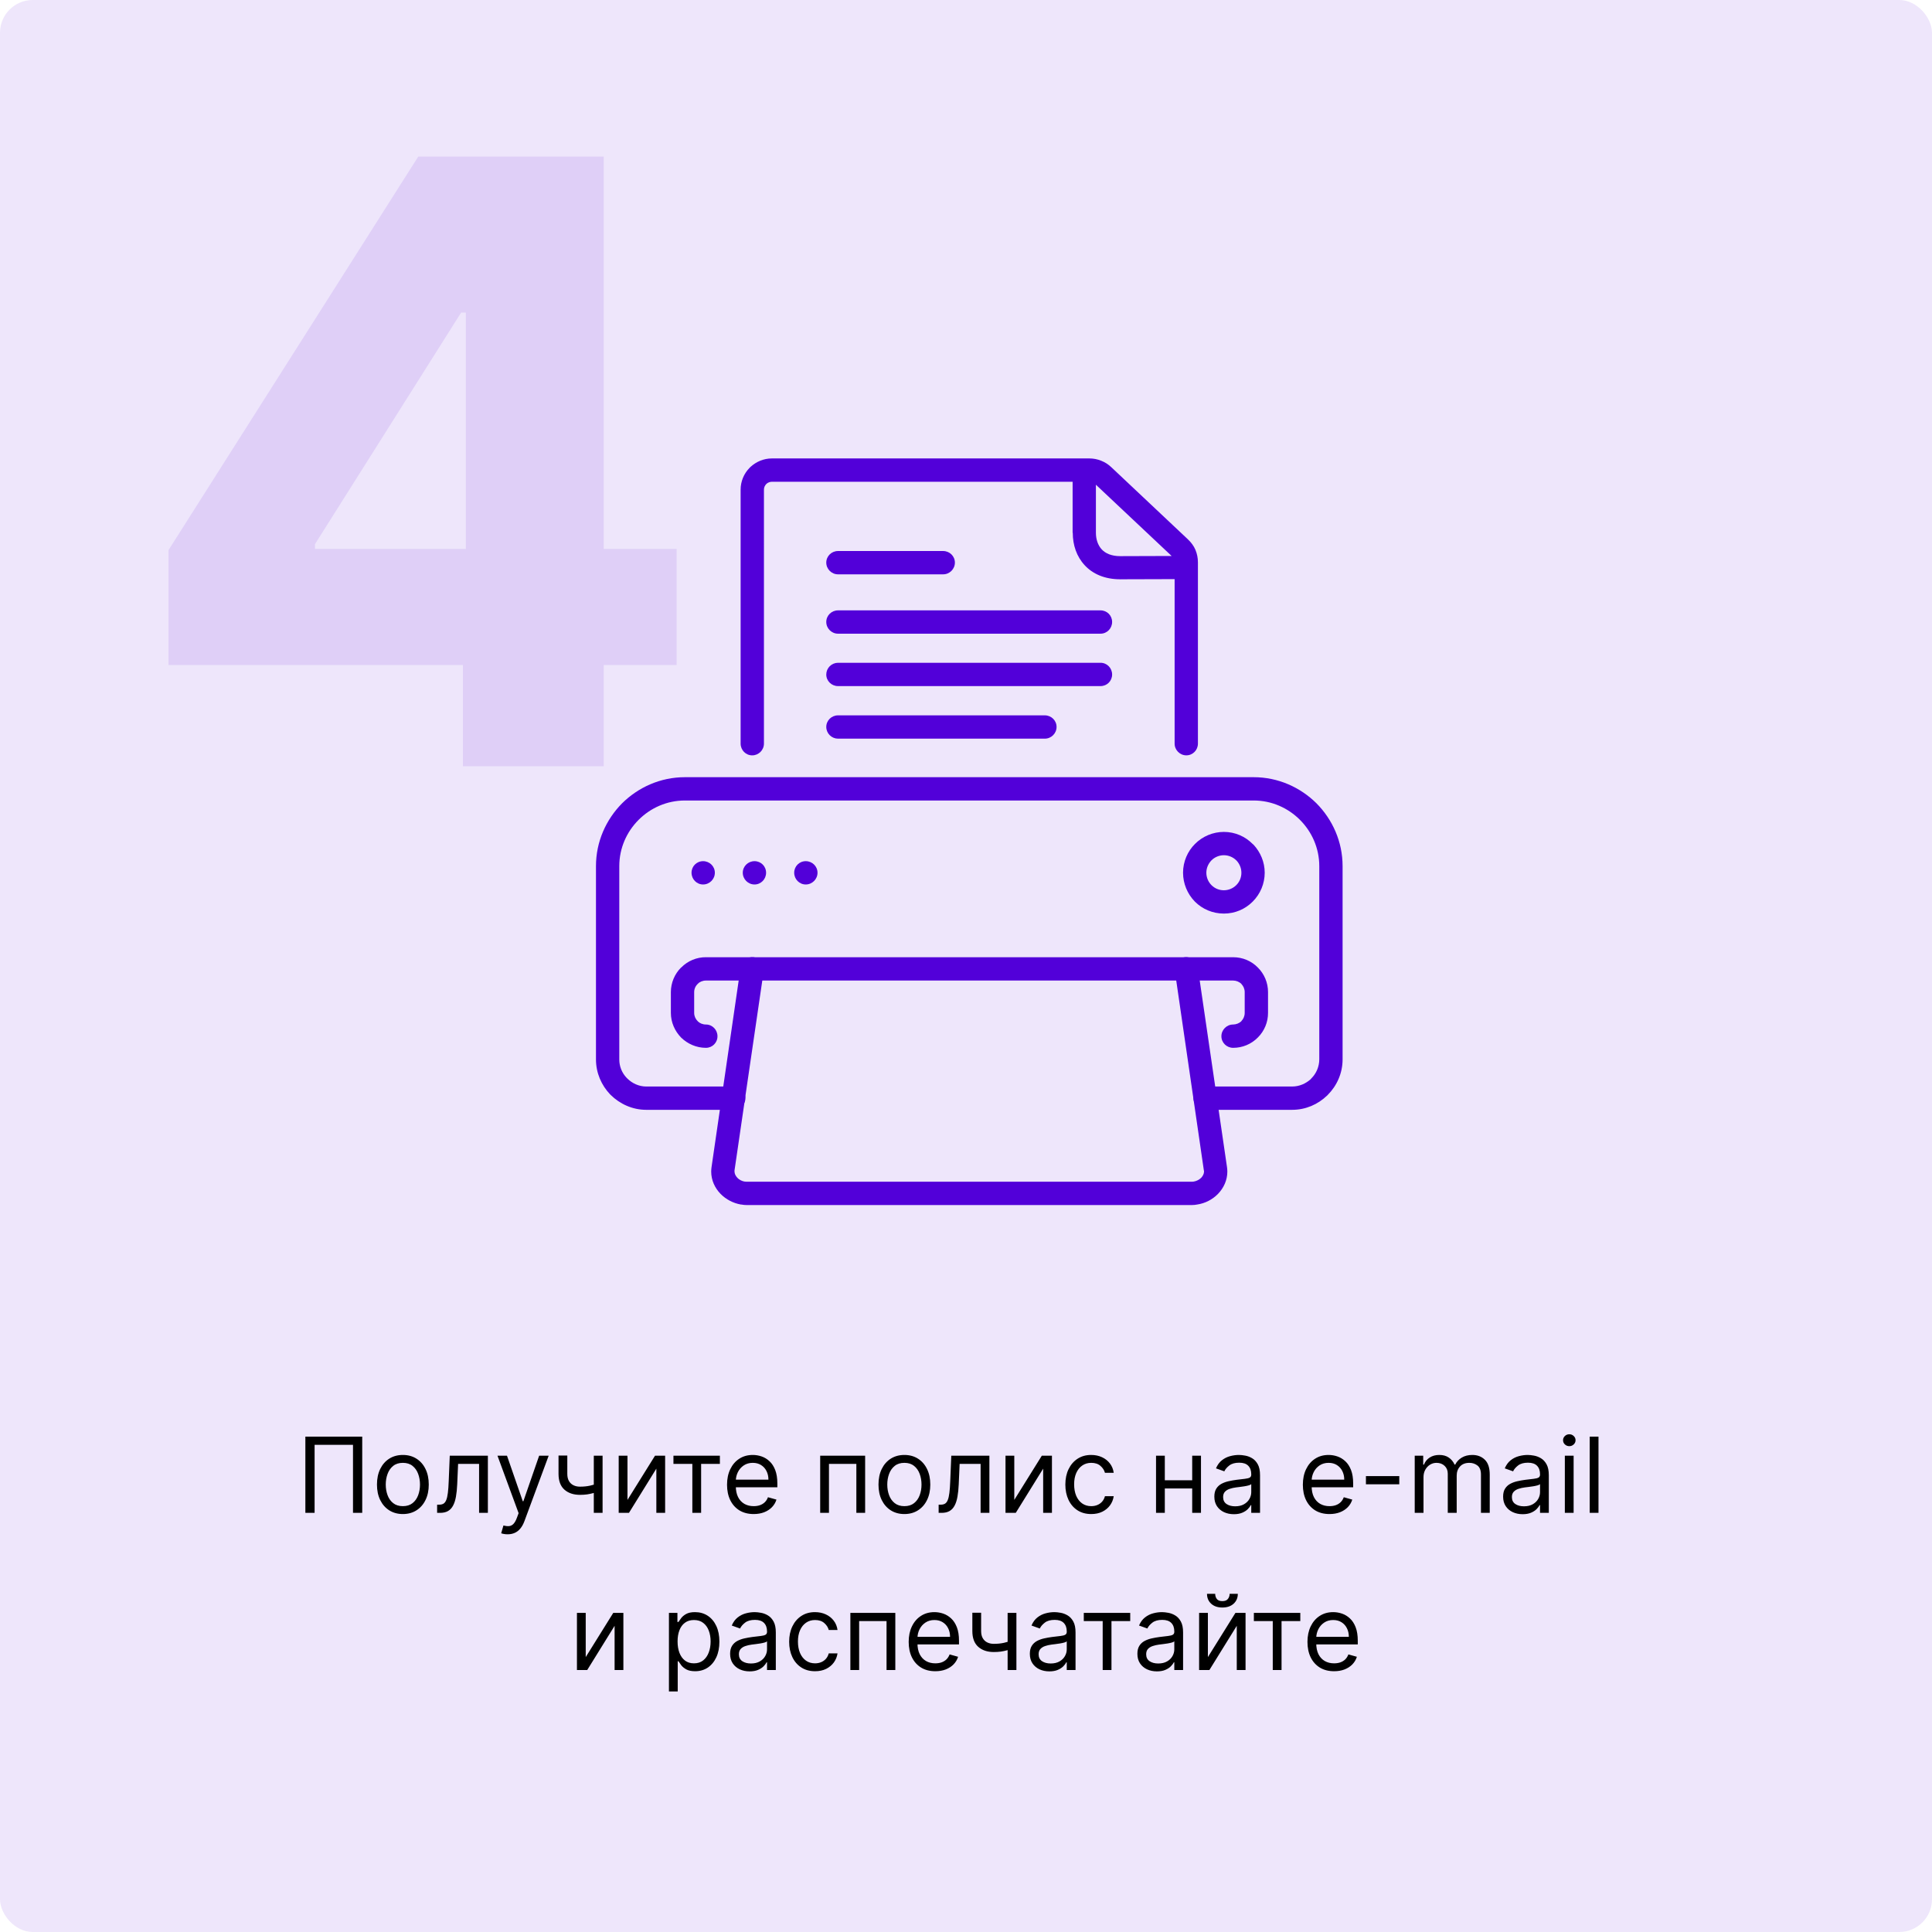 <svg width="295" height="295" viewBox="0 0 295 295" fill="none" xmlns="http://www.w3.org/2000/svg">
<g clip-path="url(#clip0_7_1148)">
<rect width="295" height="295" rx="5" fill="#5200D9" fill-opacity="0.1"/>
<path d="M55.309 219.364V231H53.9V220.614H48.036V231H46.627V219.364H55.309ZM61.515 231.182C60.727 231.182 60.036 230.994 59.441 230.619C58.85 230.244 58.388 229.72 58.055 229.045C57.725 228.371 57.56 227.583 57.56 226.682C57.56 225.773 57.725 224.979 58.055 224.301C58.388 223.623 58.85 223.097 59.441 222.722C60.036 222.347 60.727 222.159 61.515 222.159C62.303 222.159 62.992 222.347 63.583 222.722C64.178 223.097 64.64 223.623 64.969 224.301C65.303 224.979 65.469 225.773 65.469 226.682C65.469 227.583 65.303 228.371 64.969 229.045C64.64 229.72 64.178 230.244 63.583 230.619C62.992 230.994 62.303 231.182 61.515 231.182ZM61.515 229.977C62.113 229.977 62.606 229.824 62.992 229.517C63.379 229.21 63.664 228.807 63.85 228.307C64.036 227.807 64.129 227.265 64.129 226.682C64.129 226.098 64.036 225.555 63.85 225.051C63.664 224.547 63.379 224.14 62.992 223.83C62.606 223.519 62.113 223.364 61.515 223.364C60.916 223.364 60.424 223.519 60.038 223.83C59.651 224.14 59.365 224.547 59.18 225.051C58.994 225.555 58.901 226.098 58.901 226.682C58.901 227.265 58.994 227.807 59.18 228.307C59.365 228.807 59.651 229.21 60.038 229.517C60.424 229.824 60.916 229.977 61.515 229.977ZM66.744 231V229.75H67.062C67.323 229.75 67.541 229.699 67.715 229.597C67.889 229.491 68.03 229.307 68.136 229.045C68.246 228.78 68.329 228.413 68.386 227.943C68.446 227.47 68.49 226.867 68.516 226.136L68.675 222.273H74.494V231H73.153V223.523H69.948L69.812 226.636C69.781 227.352 69.717 227.983 69.619 228.528C69.524 229.07 69.378 229.525 69.181 229.892C68.988 230.259 68.73 230.536 68.408 230.722C68.086 230.907 67.683 231 67.198 231H66.744ZM77.505 234.273C77.278 234.273 77.075 234.254 76.897 234.216C76.719 234.182 76.596 234.148 76.528 234.114L76.869 232.932C77.194 233.015 77.482 233.045 77.732 233.023C77.982 233 78.204 232.888 78.397 232.688C78.594 232.491 78.774 232.17 78.937 231.727L79.187 231.045L75.96 222.273H77.414L79.823 229.227H79.914L82.323 222.273H83.778L80.073 232.273C79.906 232.723 79.7 233.097 79.454 233.392C79.208 233.691 78.922 233.913 78.596 234.057C78.274 234.201 77.91 234.273 77.505 234.273ZM92.009 222.273V231H90.668V222.273H92.009ZM91.487 226.432V227.682C91.183 227.795 90.882 227.896 90.583 227.983C90.284 228.066 89.969 228.133 89.64 228.182C89.31 228.227 88.949 228.25 88.555 228.25C87.566 228.25 86.772 227.983 86.174 227.449C85.579 226.915 85.282 226.114 85.282 225.045V222.25H86.623V225.045C86.623 225.492 86.708 225.86 86.879 226.148C87.049 226.436 87.28 226.65 87.572 226.79C87.863 226.93 88.191 227 88.555 227C89.123 227 89.636 226.949 90.094 226.847C90.557 226.741 91.021 226.602 91.487 226.432ZM95.81 229.023L100.015 222.273H101.56V231H100.219V224.25L96.038 231H94.469V222.273H95.81V229.023ZM102.829 223.523V222.273H109.92V223.523H107.056V231H105.715V223.523H102.829ZM115.082 231.182C114.241 231.182 113.515 230.996 112.906 230.625C112.299 230.25 111.832 229.727 111.502 229.057C111.176 228.383 111.013 227.598 111.013 226.705C111.013 225.811 111.176 225.023 111.502 224.341C111.832 223.655 112.29 223.121 112.877 222.739C113.468 222.352 114.157 222.159 114.945 222.159C115.4 222.159 115.849 222.235 116.292 222.386C116.735 222.538 117.138 222.784 117.502 223.125C117.866 223.462 118.156 223.909 118.371 224.466C118.587 225.023 118.695 225.708 118.695 226.523V227.091H111.968V225.932H117.332C117.332 225.439 117.233 225 117.036 224.614C116.843 224.227 116.567 223.922 116.207 223.699C115.851 223.475 115.43 223.364 114.945 223.364C114.411 223.364 113.949 223.496 113.559 223.761C113.173 224.023 112.875 224.364 112.667 224.784C112.459 225.205 112.354 225.655 112.354 226.136V226.909C112.354 227.568 112.468 228.127 112.695 228.585C112.926 229.04 113.246 229.386 113.656 229.625C114.065 229.86 114.54 229.977 115.082 229.977C115.434 229.977 115.752 229.928 116.036 229.83C116.324 229.727 116.572 229.576 116.781 229.375C116.989 229.17 117.15 228.917 117.263 228.614L118.559 228.977C118.423 229.417 118.193 229.803 117.871 230.136C117.549 230.466 117.152 230.723 116.678 230.909C116.205 231.091 115.673 231.182 115.082 231.182ZM125.235 231V222.273H132.099V231H130.758V223.523H126.576V231H125.235ZM138.093 231.182C137.305 231.182 136.614 230.994 136.019 230.619C135.428 230.244 134.966 229.72 134.633 229.045C134.303 228.371 134.138 227.583 134.138 226.682C134.138 225.773 134.303 224.979 134.633 224.301C134.966 223.623 135.428 223.097 136.019 222.722C136.614 222.347 137.305 222.159 138.093 222.159C138.881 222.159 139.57 222.347 140.161 222.722C140.756 223.097 141.218 223.623 141.548 224.301C141.881 224.979 142.048 225.773 142.048 226.682C142.048 227.583 141.881 228.371 141.548 229.045C141.218 229.72 140.756 230.244 140.161 230.619C139.57 230.994 138.881 231.182 138.093 231.182ZM138.093 229.977C138.692 229.977 139.184 229.824 139.57 229.517C139.957 229.21 140.243 228.807 140.428 228.307C140.614 227.807 140.707 227.265 140.707 226.682C140.707 226.098 140.614 225.555 140.428 225.051C140.243 224.547 139.957 224.14 139.57 223.83C139.184 223.519 138.692 223.364 138.093 223.364C137.495 223.364 137.002 223.519 136.616 223.83C136.229 224.14 135.943 224.547 135.758 225.051C135.572 225.555 135.479 226.098 135.479 226.682C135.479 227.265 135.572 227.807 135.758 228.307C135.943 228.807 136.229 229.21 136.616 229.517C137.002 229.824 137.495 229.977 138.093 229.977ZM143.322 231V229.75H143.64C143.901 229.75 144.119 229.699 144.293 229.597C144.468 229.491 144.608 229.307 144.714 229.045C144.824 228.78 144.907 228.413 144.964 227.943C145.024 227.47 145.068 226.867 145.094 226.136L145.254 222.273H151.072V231H149.731V223.523H146.526L146.39 226.636C146.36 227.352 146.295 227.983 146.197 228.528C146.102 229.07 145.956 229.525 145.759 229.892C145.566 230.259 145.308 230.536 144.987 230.722C144.665 230.907 144.261 231 143.776 231H143.322ZM154.873 229.023L159.077 222.273H160.623V231H159.282V224.25L155.1 231H153.532V222.273H154.873V229.023ZM166.624 231.182C165.806 231.182 165.102 230.989 164.511 230.602C163.92 230.216 163.465 229.684 163.147 229.006C162.829 228.328 162.67 227.553 162.67 226.682C162.67 225.795 162.833 225.013 163.158 224.335C163.488 223.653 163.946 223.121 164.533 222.739C165.124 222.352 165.814 222.159 166.602 222.159C167.215 222.159 167.768 222.273 168.261 222.5C168.753 222.727 169.156 223.045 169.471 223.455C169.785 223.864 169.98 224.341 170.056 224.886H168.715C168.613 224.489 168.386 224.136 168.033 223.83C167.685 223.519 167.215 223.364 166.624 223.364C166.102 223.364 165.643 223.5 165.249 223.773C164.859 224.042 164.554 224.422 164.335 224.915C164.119 225.403 164.011 225.977 164.011 226.636C164.011 227.311 164.117 227.898 164.329 228.398C164.545 228.898 164.848 229.286 165.238 229.562C165.632 229.839 166.094 229.977 166.624 229.977C166.973 229.977 167.289 229.917 167.573 229.795C167.857 229.674 168.098 229.5 168.295 229.273C168.492 229.045 168.632 228.773 168.715 228.455H170.056C169.98 228.97 169.793 229.434 169.494 229.847C169.198 230.256 168.806 230.581 168.317 230.824C167.833 231.062 167.268 231.182 166.624 231.182ZM182.357 226.023V227.273H177.539V226.023H182.357ZM177.857 222.273V231H176.516V222.273H177.857ZM183.38 222.273V231H182.039V222.273H183.38ZM188.397 231.205C187.844 231.205 187.342 231.1 186.891 230.892C186.441 230.68 186.083 230.375 185.817 229.977C185.552 229.576 185.42 229.091 185.42 228.523C185.42 228.023 185.518 227.617 185.715 227.307C185.912 226.992 186.175 226.746 186.505 226.568C186.835 226.39 187.198 226.258 187.596 226.17C187.997 226.08 188.401 226.008 188.806 225.955C189.336 225.886 189.766 225.835 190.096 225.801C190.429 225.763 190.672 225.701 190.823 225.614C190.978 225.527 191.056 225.375 191.056 225.159V225.114C191.056 224.553 190.903 224.117 190.596 223.807C190.293 223.496 189.833 223.341 189.215 223.341C188.575 223.341 188.073 223.481 187.71 223.761C187.346 224.042 187.09 224.341 186.942 224.659L185.67 224.205C185.897 223.674 186.2 223.261 186.579 222.966C186.961 222.667 187.378 222.458 187.829 222.341C188.283 222.22 188.73 222.159 189.17 222.159C189.45 222.159 189.772 222.193 190.136 222.261C190.503 222.326 190.857 222.46 191.198 222.665C191.543 222.869 191.829 223.178 192.056 223.591C192.283 224.004 192.397 224.557 192.397 225.25V231H191.056V229.818H190.988C190.897 230.008 190.746 230.21 190.533 230.426C190.321 230.642 190.039 230.826 189.687 230.977C189.335 231.129 188.905 231.205 188.397 231.205ZM188.602 230C189.132 230 189.579 229.896 189.942 229.688C190.31 229.479 190.586 229.21 190.772 228.881C190.961 228.551 191.056 228.205 191.056 227.841V226.614C190.999 226.682 190.874 226.744 190.681 226.801C190.492 226.854 190.272 226.902 190.022 226.943C189.776 226.981 189.535 227.015 189.3 227.045C189.069 227.072 188.882 227.095 188.738 227.114C188.389 227.159 188.064 227.233 187.761 227.335C187.461 227.434 187.219 227.583 187.033 227.784C186.852 227.981 186.761 228.25 186.761 228.591C186.761 229.057 186.933 229.409 187.278 229.648C187.626 229.883 188.067 230 188.602 230ZM203.004 231.182C202.163 231.182 201.437 230.996 200.827 230.625C200.221 230.25 199.754 229.727 199.424 229.057C199.098 228.383 198.935 227.598 198.935 226.705C198.935 225.811 199.098 225.023 199.424 224.341C199.754 223.655 200.212 223.121 200.799 222.739C201.39 222.352 202.079 222.159 202.867 222.159C203.322 222.159 203.771 222.235 204.214 222.386C204.657 222.538 205.06 222.784 205.424 223.125C205.788 223.462 206.077 223.909 206.293 224.466C206.509 225.023 206.617 225.708 206.617 226.523V227.091H199.89V225.932H205.254C205.254 225.439 205.155 225 204.958 224.614C204.765 224.227 204.488 223.922 204.129 223.699C203.772 223.475 203.352 223.364 202.867 223.364C202.333 223.364 201.871 223.496 201.481 223.761C201.094 224.023 200.797 224.364 200.589 224.784C200.38 225.205 200.276 225.655 200.276 226.136V226.909C200.276 227.568 200.39 228.127 200.617 228.585C200.848 229.04 201.168 229.386 201.577 229.625C201.987 229.86 202.462 229.977 203.004 229.977C203.356 229.977 203.674 229.928 203.958 229.83C204.246 229.727 204.494 229.576 204.702 229.375C204.911 229.17 205.072 228.917 205.185 228.614L206.481 228.977C206.344 229.417 206.115 229.803 205.793 230.136C205.471 230.466 205.074 230.723 204.6 230.909C204.127 231.091 203.594 231.182 203.004 231.182ZM213.657 225.386V226.636H208.566V225.386H213.657ZM216.016 231V222.273H217.312V223.636H217.425C217.607 223.17 217.901 222.809 218.306 222.551C218.711 222.29 219.198 222.159 219.766 222.159C220.342 222.159 220.821 222.29 221.204 222.551C221.59 222.809 221.891 223.17 222.107 223.636H222.198C222.422 223.186 222.757 222.828 223.204 222.562C223.651 222.294 224.187 222.159 224.812 222.159C225.592 222.159 226.23 222.403 226.727 222.892C227.223 223.377 227.471 224.133 227.471 225.159V231H226.13V225.159C226.13 224.515 225.954 224.055 225.602 223.778C225.249 223.502 224.835 223.364 224.357 223.364C223.744 223.364 223.268 223.549 222.931 223.92C222.594 224.288 222.425 224.754 222.425 225.318V231H221.062V225.023C221.062 224.527 220.901 224.127 220.579 223.824C220.257 223.517 219.842 223.364 219.335 223.364C218.986 223.364 218.66 223.456 218.357 223.642C218.058 223.828 217.816 224.085 217.63 224.415C217.448 224.741 217.357 225.117 217.357 225.545V231H216.016ZM232.491 231.205C231.938 231.205 231.436 231.1 230.985 230.892C230.534 230.68 230.176 230.375 229.911 229.977C229.646 229.576 229.513 229.091 229.513 228.523C229.513 228.023 229.612 227.617 229.809 227.307C230.006 226.992 230.269 226.746 230.599 226.568C230.928 226.39 231.292 226.258 231.69 226.17C232.091 226.08 232.495 226.008 232.9 225.955C233.43 225.886 233.86 225.835 234.19 225.801C234.523 225.763 234.765 225.701 234.917 225.614C235.072 225.527 235.15 225.375 235.15 225.159V225.114C235.15 224.553 234.996 224.117 234.69 223.807C234.387 223.496 233.926 223.341 233.309 223.341C232.669 223.341 232.167 223.481 231.803 223.761C231.44 224.042 231.184 224.341 231.036 224.659L229.763 224.205C229.991 223.674 230.294 223.261 230.673 222.966C231.055 222.667 231.472 222.458 231.923 222.341C232.377 222.22 232.824 222.159 233.263 222.159C233.544 222.159 233.866 222.193 234.229 222.261C234.597 222.326 234.951 222.46 235.292 222.665C235.637 222.869 235.923 223.178 236.15 223.591C236.377 224.004 236.491 224.557 236.491 225.25V231H235.15V229.818H235.082C234.991 230.008 234.839 230.21 234.627 230.426C234.415 230.642 234.133 230.826 233.781 230.977C233.428 231.129 232.998 231.205 232.491 231.205ZM232.695 230C233.226 230 233.673 229.896 234.036 229.688C234.404 229.479 234.68 229.21 234.866 228.881C235.055 228.551 235.15 228.205 235.15 227.841V226.614C235.093 226.682 234.968 226.744 234.775 226.801C234.585 226.854 234.366 226.902 234.116 226.943C233.87 226.981 233.629 227.015 233.394 227.045C233.163 227.072 232.976 227.095 232.832 227.114C232.483 227.159 232.157 227.233 231.854 227.335C231.555 227.434 231.313 227.583 231.127 227.784C230.945 227.981 230.854 228.25 230.854 228.591C230.854 229.057 231.027 229.409 231.371 229.648C231.72 229.883 232.161 230 232.695 230ZM238.938 231V222.273H240.279V231H238.938ZM239.62 220.818C239.359 220.818 239.133 220.729 238.944 220.551C238.758 220.373 238.665 220.159 238.665 219.909C238.665 219.659 238.758 219.445 238.944 219.267C239.133 219.089 239.359 219 239.62 219C239.881 219 240.105 219.089 240.29 219.267C240.48 219.445 240.575 219.659 240.575 219.909C240.575 220.159 240.48 220.373 240.29 220.551C240.105 220.729 239.881 220.818 239.62 220.818ZM244.076 219.364V231H242.735V219.364H244.076ZM89.435 253.023L93.64 246.273H95.185V255H93.844V248.25L89.663 255H88.094V246.273H89.435V253.023ZM102.141 258.273V246.273H103.437V247.659H103.596C103.694 247.508 103.831 247.314 104.005 247.08C104.183 246.841 104.437 246.629 104.766 246.443C105.1 246.254 105.55 246.159 106.119 246.159C106.853 246.159 107.501 246.343 108.062 246.71C108.622 247.078 109.06 247.598 109.374 248.273C109.689 248.947 109.846 249.742 109.846 250.659C109.846 251.583 109.689 252.384 109.374 253.062C109.06 253.737 108.624 254.259 108.067 254.631C107.511 254.998 106.869 255.182 106.141 255.182C105.581 255.182 105.132 255.089 104.795 254.903C104.458 254.714 104.198 254.5 104.016 254.261C103.835 254.019 103.694 253.818 103.596 253.659H103.482V258.273H102.141ZM103.46 250.636C103.46 251.295 103.556 251.877 103.749 252.381C103.942 252.881 104.225 253.273 104.596 253.557C104.967 253.837 105.422 253.977 105.96 253.977C106.52 253.977 106.988 253.83 107.363 253.534C107.742 253.235 108.026 252.833 108.215 252.33C108.408 251.822 108.505 251.258 108.505 250.636C108.505 250.023 108.41 249.47 108.221 248.977C108.035 248.481 107.753 248.089 107.374 247.801C106.999 247.509 106.528 247.364 105.96 247.364C105.414 247.364 104.956 247.502 104.585 247.778C104.213 248.051 103.933 248.434 103.744 248.926C103.554 249.415 103.46 249.985 103.46 250.636ZM114.46 255.205C113.906 255.205 113.405 255.1 112.954 254.892C112.503 254.68 112.145 254.375 111.88 253.977C111.615 253.576 111.482 253.091 111.482 252.523C111.482 252.023 111.581 251.617 111.778 251.307C111.975 250.992 112.238 250.746 112.567 250.568C112.897 250.39 113.261 250.258 113.658 250.17C114.06 250.08 114.463 250.008 114.869 249.955C115.399 249.886 115.829 249.835 116.158 249.801C116.492 249.763 116.734 249.701 116.886 249.614C117.041 249.527 117.119 249.375 117.119 249.159V249.114C117.119 248.553 116.965 248.117 116.658 247.807C116.355 247.496 115.895 247.341 115.278 247.341C114.638 247.341 114.136 247.481 113.772 247.761C113.408 248.042 113.153 248.341 113.005 248.659L111.732 248.205C111.96 247.674 112.263 247.261 112.641 246.966C113.024 246.667 113.441 246.458 113.891 246.341C114.346 246.22 114.793 246.159 115.232 246.159C115.513 246.159 115.835 246.193 116.198 246.261C116.566 246.326 116.92 246.46 117.261 246.665C117.605 246.869 117.891 247.178 118.119 247.591C118.346 248.004 118.46 248.557 118.46 249.25V255H117.119V253.818H117.05C116.96 254.008 116.808 254.21 116.596 254.426C116.384 254.642 116.102 254.826 115.749 254.977C115.397 255.129 114.967 255.205 114.46 255.205ZM114.664 254C115.194 254 115.641 253.896 116.005 253.688C116.372 253.479 116.649 253.21 116.835 252.881C117.024 252.551 117.119 252.205 117.119 251.841V250.614C117.062 250.682 116.937 250.744 116.744 250.801C116.554 250.854 116.335 250.902 116.085 250.943C115.838 250.981 115.598 251.015 115.363 251.045C115.132 251.072 114.944 251.095 114.8 251.114C114.452 251.159 114.126 251.233 113.823 251.335C113.524 251.434 113.281 251.583 113.096 251.784C112.914 251.981 112.823 252.25 112.823 252.591C112.823 253.057 112.996 253.409 113.34 253.648C113.689 253.883 114.13 254 114.664 254ZM124.452 255.182C123.634 255.182 122.93 254.989 122.339 254.602C121.748 254.216 121.293 253.684 120.975 253.006C120.657 252.328 120.498 251.553 120.498 250.682C120.498 249.795 120.661 249.013 120.987 248.335C121.316 247.653 121.774 247.121 122.362 246.739C122.952 246.352 123.642 246.159 124.43 246.159C125.043 246.159 125.596 246.273 126.089 246.5C126.581 246.727 126.985 247.045 127.299 247.455C127.613 247.864 127.808 248.341 127.884 248.886H126.543C126.441 248.489 126.214 248.136 125.862 247.83C125.513 247.519 125.043 247.364 124.452 247.364C123.93 247.364 123.471 247.5 123.077 247.773C122.687 248.042 122.382 248.422 122.163 248.915C121.947 249.403 121.839 249.977 121.839 250.636C121.839 251.311 121.945 251.898 122.157 252.398C122.373 252.898 122.676 253.286 123.066 253.562C123.46 253.839 123.922 253.977 124.452 253.977C124.801 253.977 125.117 253.917 125.401 253.795C125.685 253.674 125.926 253.5 126.123 253.273C126.32 253.045 126.46 252.773 126.543 252.455H127.884C127.808 252.97 127.621 253.434 127.322 253.847C127.026 254.256 126.634 254.581 126.146 254.824C125.661 255.062 125.096 255.182 124.452 255.182ZM129.844 255V246.273H136.708V255H135.367V247.523H131.185V255H129.844ZM142.816 255.182C141.975 255.182 141.25 254.996 140.64 254.625C140.034 254.25 139.566 253.727 139.237 253.057C138.911 252.383 138.748 251.598 138.748 250.705C138.748 249.811 138.911 249.023 139.237 248.341C139.566 247.655 140.024 247.121 140.612 246.739C141.202 246.352 141.892 246.159 142.68 246.159C143.134 246.159 143.583 246.235 144.026 246.386C144.469 246.538 144.873 246.784 145.237 247.125C145.6 247.462 145.89 247.909 146.106 248.466C146.322 249.023 146.43 249.708 146.43 250.523V251.091H139.702V249.932H145.066C145.066 249.439 144.968 249 144.771 248.614C144.577 248.227 144.301 247.922 143.941 247.699C143.585 247.475 143.165 247.364 142.68 247.364C142.146 247.364 141.683 247.496 141.293 247.761C140.907 248.023 140.61 248.364 140.401 248.784C140.193 249.205 140.089 249.655 140.089 250.136V250.909C140.089 251.568 140.202 252.127 140.43 252.585C140.661 253.04 140.981 253.386 141.39 253.625C141.799 253.86 142.274 253.977 142.816 253.977C143.168 253.977 143.487 253.928 143.771 253.83C144.058 253.727 144.307 253.576 144.515 253.375C144.723 253.17 144.884 252.917 144.998 252.614L146.293 252.977C146.157 253.417 145.928 253.803 145.606 254.136C145.284 254.466 144.886 254.723 144.413 254.909C143.939 255.091 143.407 255.182 142.816 255.182ZM155.197 246.273V255H153.856V246.273H155.197ZM154.674 250.432V251.682C154.371 251.795 154.07 251.896 153.771 251.983C153.471 252.066 153.157 252.133 152.827 252.182C152.498 252.227 152.136 252.25 151.742 252.25C150.754 252.25 149.96 251.983 149.362 251.449C148.767 250.915 148.469 250.114 148.469 249.045V246.25H149.81V249.045C149.81 249.492 149.896 249.86 150.066 250.148C150.237 250.436 150.468 250.65 150.759 250.79C151.051 250.93 151.379 251 151.742 251C152.31 251 152.824 250.949 153.282 250.847C153.744 250.741 154.208 250.602 154.674 250.432ZM160.225 255.205C159.672 255.205 159.17 255.1 158.719 254.892C158.269 254.68 157.911 254.375 157.646 253.977C157.38 253.576 157.248 253.091 157.248 252.523C157.248 252.023 157.346 251.617 157.543 251.307C157.74 250.992 158.004 250.746 158.333 250.568C158.663 250.39 159.026 250.258 159.424 250.17C159.826 250.08 160.229 250.008 160.634 249.955C161.165 249.886 161.594 249.835 161.924 249.801C162.257 249.763 162.5 249.701 162.651 249.614C162.807 249.527 162.884 249.375 162.884 249.159V249.114C162.884 248.553 162.731 248.117 162.424 247.807C162.121 247.496 161.661 247.341 161.043 247.341C160.403 247.341 159.901 247.481 159.538 247.761C159.174 248.042 158.918 248.341 158.771 248.659L157.498 248.205C157.725 247.674 158.028 247.261 158.407 246.966C158.79 246.667 159.206 246.458 159.657 246.341C160.112 246.22 160.558 246.159 160.998 246.159C161.278 246.159 161.6 246.193 161.964 246.261C162.331 246.326 162.685 246.46 163.026 246.665C163.371 246.869 163.657 247.178 163.884 247.591C164.112 248.004 164.225 248.557 164.225 249.25V255H162.884V253.818H162.816C162.725 254.008 162.574 254.21 162.362 254.426C162.149 254.642 161.867 254.826 161.515 254.977C161.163 255.129 160.733 255.205 160.225 255.205ZM160.43 254C160.96 254 161.407 253.896 161.771 253.688C162.138 253.479 162.415 253.21 162.6 252.881C162.79 252.551 162.884 252.205 162.884 251.841V250.614C162.827 250.682 162.702 250.744 162.509 250.801C162.32 250.854 162.1 250.902 161.85 250.943C161.604 250.981 161.363 251.015 161.129 251.045C160.897 251.072 160.71 251.095 160.566 251.114C160.218 251.159 159.892 251.233 159.589 251.335C159.29 251.434 159.047 251.583 158.862 251.784C158.68 251.981 158.589 252.25 158.589 252.591C158.589 253.057 158.761 253.409 159.106 253.648C159.454 253.883 159.896 254 160.43 254ZM165.485 247.523V246.273H172.576V247.523H169.712V255H168.371V247.523H165.485ZM176.647 255.205C176.094 255.205 175.592 255.1 175.141 254.892C174.691 254.68 174.333 254.375 174.067 253.977C173.802 253.576 173.67 253.091 173.67 252.523C173.67 252.023 173.768 251.617 173.965 251.307C174.162 250.992 174.425 250.746 174.755 250.568C175.085 250.39 175.448 250.258 175.846 250.17C176.247 250.08 176.651 250.008 177.056 249.955C177.586 249.886 178.016 249.835 178.346 249.801C178.679 249.763 178.922 249.701 179.073 249.614C179.228 249.527 179.306 249.375 179.306 249.159V249.114C179.306 248.553 179.153 248.117 178.846 247.807C178.543 247.496 178.083 247.341 177.465 247.341C176.825 247.341 176.323 247.481 175.96 247.761C175.596 248.042 175.34 248.341 175.192 248.659L173.92 248.205C174.147 247.674 174.45 247.261 174.829 246.966C175.211 246.667 175.628 246.458 176.079 246.341C176.533 246.22 176.98 246.159 177.42 246.159C177.7 246.159 178.022 246.193 178.386 246.261C178.753 246.326 179.107 246.46 179.448 246.665C179.793 246.869 180.079 247.178 180.306 247.591C180.533 248.004 180.647 248.557 180.647 249.25V255H179.306V253.818H179.238C179.147 254.008 178.996 254.21 178.783 254.426C178.571 254.642 178.289 254.826 177.937 254.977C177.585 255.129 177.155 255.205 176.647 255.205ZM176.852 254C177.382 254 177.829 253.896 178.192 253.688C178.56 253.479 178.836 253.21 179.022 252.881C179.211 252.551 179.306 252.205 179.306 251.841V250.614C179.249 250.682 179.124 250.744 178.931 250.801C178.742 250.854 178.522 250.902 178.272 250.943C178.026 250.981 177.785 251.015 177.55 251.045C177.319 251.072 177.132 251.095 176.988 251.114C176.639 251.159 176.314 251.233 176.011 251.335C175.711 251.434 175.469 251.583 175.283 251.784C175.102 251.981 175.011 252.25 175.011 252.591C175.011 253.057 175.183 253.409 175.528 253.648C175.876 253.883 176.317 254 176.852 254ZM184.435 253.023L188.64 246.273H190.185V255H188.844V248.25L184.663 255H183.094V246.273H184.435V253.023ZM187.754 243.364H189.004C189.004 243.977 188.791 244.479 188.367 244.869C187.943 245.259 187.367 245.455 186.64 245.455C185.924 245.455 185.354 245.259 184.93 244.869C184.509 244.479 184.299 243.977 184.299 243.364H185.549C185.549 243.659 185.63 243.919 185.793 244.142C185.96 244.366 186.242 244.477 186.64 244.477C187.038 244.477 187.322 244.366 187.492 244.142C187.666 243.919 187.754 243.659 187.754 243.364ZM191.454 247.523V246.273H198.545V247.523H195.681V255H194.34V247.523H191.454ZM203.707 255.182C202.866 255.182 202.14 254.996 201.531 254.625C200.924 254.25 200.457 253.727 200.127 253.057C199.801 252.383 199.638 251.598 199.638 250.705C199.638 249.811 199.801 249.023 200.127 248.341C200.457 247.655 200.915 247.121 201.502 246.739C202.093 246.352 202.782 246.159 203.57 246.159C204.025 246.159 204.474 246.235 204.917 246.386C205.36 246.538 205.763 246.784 206.127 247.125C206.491 247.462 206.781 247.909 206.996 248.466C207.212 249.023 207.32 249.708 207.32 250.523V251.091H200.593V249.932H205.957C205.957 249.439 205.858 249 205.661 248.614C205.468 248.227 205.192 247.922 204.832 247.699C204.476 247.475 204.055 247.364 203.57 247.364C203.036 247.364 202.574 247.496 202.184 247.761C201.798 248.023 201.5 248.364 201.292 248.784C201.084 249.205 200.979 249.655 200.979 250.136V250.909C200.979 251.568 201.093 252.127 201.32 252.585C201.551 253.04 201.871 253.386 202.281 253.625C202.69 253.86 203.165 253.977 203.707 253.977C204.059 253.977 204.377 253.928 204.661 253.83C204.949 253.727 205.197 253.576 205.406 253.375C205.614 253.17 205.775 252.917 205.888 252.614L207.184 252.977C207.048 253.417 206.818 253.803 206.496 254.136C206.174 254.466 205.777 254.723 205.303 254.909C204.83 255.091 204.298 255.182 203.707 255.182Z" fill="black"/>
<path opacity="0.1" d="M25.727 101.545V84L63.864 23.909H79.454V47.727H70.409L48.091 83.091V83.818H103.318V101.545H25.727ZM70.682 117V96.182L71.136 88.5V23.909H92.182V117H70.682Z" fill="#5200D9"/>
<g clip-path="url(#clip1_7_1148)">
<path d="M127.956 87.695C126.972 87.695 126.165 86.887 126.165 85.903C126.165 84.919 126.972 84.136 127.956 84.136H144.012C144.996 84.136 145.804 84.919 145.804 85.903C145.804 86.887 144.997 87.695 144.012 87.695H127.956ZM127.956 112.787C127.482 112.786 127.027 112.596 126.691 112.26C126.355 111.924 126.166 111.469 126.165 110.995C126.165 110.01 126.972 109.228 127.956 109.228H159.537C160.521 109.228 161.329 110.01 161.329 110.995C161.329 111.979 160.522 112.787 159.537 112.787H127.956ZM127.956 104.76C126.972 104.76 126.165 103.978 126.165 102.993C126.166 102.519 126.356 102.064 126.691 101.728C127.027 101.393 127.482 101.203 127.956 101.201H168.044C169.029 101.201 169.811 102.008 169.811 102.993C169.811 103.978 169.029 104.76 168.044 104.76H127.956ZM127.956 96.758C126.972 96.758 126.165 95.95 126.165 94.966C126.165 93.982 126.972 93.199 127.956 93.199H168.044C169.029 93.199 169.811 93.982 169.811 94.966C169.811 95.95 169.029 96.758 168.044 96.758H127.956ZM112.028 165.901C113.012 165.901 113.82 166.684 113.82 167.668C113.82 168.652 113.012 169.461 112.028 169.461H98.674C96.578 169.461 94.66 168.577 93.246 167.188C93.221 167.163 93.195 167.112 93.145 167.087C91.833 165.699 91 163.831 91 161.76V132.25C91 128.515 92.54 125.132 94.989 122.658C97.462 120.21 100.845 118.67 104.582 118.67H191.42C195.156 118.67 198.539 120.21 201.013 122.658C203.462 125.132 205.002 128.515 205.002 132.25V161.761C205.002 163.882 204.118 165.8 202.73 167.189C202.706 167.239 202.653 167.264 202.629 167.289C201.241 168.628 199.373 169.461 197.304 169.461H184.026C183.042 169.461 182.232 168.653 182.232 167.668C182.232 166.683 183.041 165.901 184.026 165.901H197.304C198.413 165.901 199.398 165.446 200.156 164.765C200.156 164.74 200.18 164.714 200.231 164.665C201.003 163.895 201.438 162.851 201.443 161.761V132.25C201.443 129.499 200.307 127 198.49 125.182C196.673 123.364 194.173 122.229 191.421 122.229H104.581C101.829 122.229 99.33 123.364 97.512 125.182C95.695 127 94.56 129.499 94.56 132.25V161.761C94.554 162.816 94.962 163.831 95.695 164.589L95.771 164.665C96.529 165.422 97.564 165.902 98.674 165.902L112.028 165.901Z" fill="#5200D9"/>
<path d="M186.876 127.025C188.593 127.025 190.156 127.731 191.267 128.868C191.318 128.893 191.342 128.943 191.395 128.968C192.454 130.104 193.11 131.62 193.11 133.258C193.109 134.08 192.946 134.893 192.63 135.651C192.313 136.409 191.851 137.098 191.268 137.677C190.133 138.812 188.594 139.495 186.877 139.495C185.16 139.495 183.594 138.812 182.458 137.677C181.298 136.498 180.645 134.912 180.641 133.258C180.641 131.543 181.347 129.977 182.458 128.867C183.037 128.284 183.725 127.822 184.483 127.506C185.242 127.19 186.054 127.026 186.876 127.025ZM188.768 131.367C188.288 130.888 187.608 130.585 186.876 130.585C186.144 130.585 185.461 130.888 184.981 131.367C184.501 131.871 184.199 132.528 184.199 133.259C184.199 133.991 184.501 134.674 184.981 135.153C185.229 135.403 185.524 135.601 185.85 135.735C186.175 135.869 186.524 135.938 186.876 135.936C187.585 135.934 188.265 135.653 188.768 135.153C189.018 134.905 189.216 134.61 189.35 134.285C189.484 133.96 189.552 133.611 189.55 133.259C189.55 132.553 189.272 131.922 188.845 131.442L188.768 131.367Z" fill="#5200D9"/>
<path fill-rule="evenodd" clip-rule="evenodd" d="M107.358 131.493C108.342 131.493 109.151 132.275 109.151 133.259C109.151 134.243 108.343 135.052 107.358 135.052C106.373 135.052 105.591 134.244 105.591 133.259C105.591 132.274 106.373 131.493 107.358 131.493ZM123.034 131.493C124.018 131.493 124.827 132.275 124.827 133.259C124.827 134.243 124.019 135.052 123.034 135.052C122.05 135.052 121.267 134.244 121.267 133.259C121.267 132.274 122.05 131.493 123.034 131.493ZM115.208 131.493C116.193 131.493 116.975 132.275 116.975 133.259C116.975 134.243 116.193 135.052 115.208 135.052C114.224 135.052 113.416 134.244 113.416 133.259C113.416 132.274 114.224 131.493 115.208 131.493Z" fill="#5200D9"/>
<path d="M179.378 148.179C179.226 147.22 179.908 146.311 180.892 146.159C181.85 146.033 182.76 146.715 182.887 147.674L187.354 178.219C187.38 178.446 187.405 178.674 187.405 178.875C187.405 180.212 186.85 181.398 185.966 182.308C185.111 183.179 183.994 183.747 182.785 183.923C182.536 183.974 182.282 183.999 182.028 183.999H113.971C113.719 183.999 113.467 183.974 113.214 183.923H113.138C111.961 183.718 110.876 183.154 110.033 182.308C109.15 181.398 108.594 180.212 108.594 178.875C108.594 178.673 108.619 178.446 108.645 178.219L113.088 147.674C113.16 147.208 113.412 146.789 113.789 146.506C114.166 146.223 114.639 146.099 115.107 146.159C115.573 146.231 115.993 146.482 116.276 146.86C116.559 147.238 116.683 147.711 116.622 148.179L112.153 178.725V178.876C112.153 179.229 112.33 179.557 112.583 179.835C112.86 180.137 113.264 180.339 113.668 180.414H113.719C113.794 180.414 113.87 180.439 113.971 180.439H182.028C182.129 180.439 182.205 180.414 182.28 180.414C182.709 180.341 183.105 180.139 183.416 179.835C183.668 179.556 183.845 179.229 183.845 178.876C183.845 178.825 183.845 178.75 183.821 178.725L179.378 148.179Z" fill="#5200D9"/>
<path d="M107.787 156.434C108.772 156.434 109.553 157.242 109.553 158.227C109.553 159.212 108.772 159.994 107.787 159.994C106.323 159.994 104.985 159.388 104.001 158.428C103.042 157.444 102.436 156.107 102.436 154.666V151.486C102.438 150.074 103.002 148.721 104.001 147.725H104.026C104.516 147.225 105.102 146.829 105.748 146.56C106.394 146.291 107.088 146.155 107.787 146.159H188.289C189.753 146.159 191.091 146.74 192.051 147.725C192.549 148.216 192.944 148.802 193.213 149.448C193.481 150.094 193.619 150.786 193.617 151.486V154.666C193.619 155.366 193.482 156.059 193.213 156.705C192.944 157.351 192.549 157.937 192.051 158.428C191.56 158.926 190.974 159.321 190.328 159.59C189.682 159.859 188.989 159.996 188.289 159.994C187.305 159.994 186.497 159.211 186.497 158.227C186.497 157.243 187.304 156.434 188.289 156.434C188.758 156.428 189.208 156.248 189.551 155.929V155.904C189.854 155.602 190.055 155.147 190.055 154.667V151.487C190.055 151.007 189.853 150.553 189.551 150.25V150.225C189.208 149.906 188.758 149.726 188.289 149.721H107.787C107.282 149.721 106.828 149.923 106.525 150.225V150.25C106.197 150.553 105.995 151.007 105.995 151.487V154.667C105.995 155.147 106.198 155.602 106.525 155.904V155.929C106.827 156.232 107.282 156.434 107.787 156.434ZM116.647 113.545C116.647 114.529 115.84 115.337 114.854 115.337C113.869 115.337 113.087 114.529 113.087 113.545V74.771C113.086 74.147 113.208 73.53 113.446 72.954C113.685 72.377 114.035 71.854 114.476 71.413L114.602 71.287C115.461 70.504 116.597 70 117.859 70H166.352C166.967 70.001 167.576 70.12 168.146 70.353C168.725 70.58 169.232 70.907 169.686 71.337L181.373 82.343C181.878 82.822 182.282 83.353 182.534 83.958C182.786 84.564 182.913 85.196 182.913 85.876V113.544C182.913 114.528 182.131 115.335 181.146 115.335C180.162 115.335 179.355 114.528 179.355 113.544V88.427L171.073 88.452V88.477H171.049V88.452C168.652 88.452 166.834 87.618 165.621 86.306C164.384 84.968 163.803 83.227 163.803 81.359H163.779V73.559H117.859C117.557 73.559 117.254 73.685 117.052 73.863L117.001 73.913C116.888 74.026 116.799 74.16 116.738 74.307C116.678 74.455 116.647 74.613 116.648 74.772L116.647 113.545ZM178.898 84.893L167.336 74.013V81.36C167.336 82.344 167.639 83.252 168.22 83.883C168.801 84.514 169.735 84.918 171.048 84.918H171.072L178.898 84.893Z" fill="#5200D9"/>
</g>
</g>
<defs>
<clipPath id="clip0_7_1148">
<rect width="295" height="295" rx="5" fill="white"/>
</clipPath>
<clipPath id="clip1_7_1148">
<rect width="114" height="114" fill="white" transform="translate(91 70)"/>
</clipPath>
</defs>
</svg>
